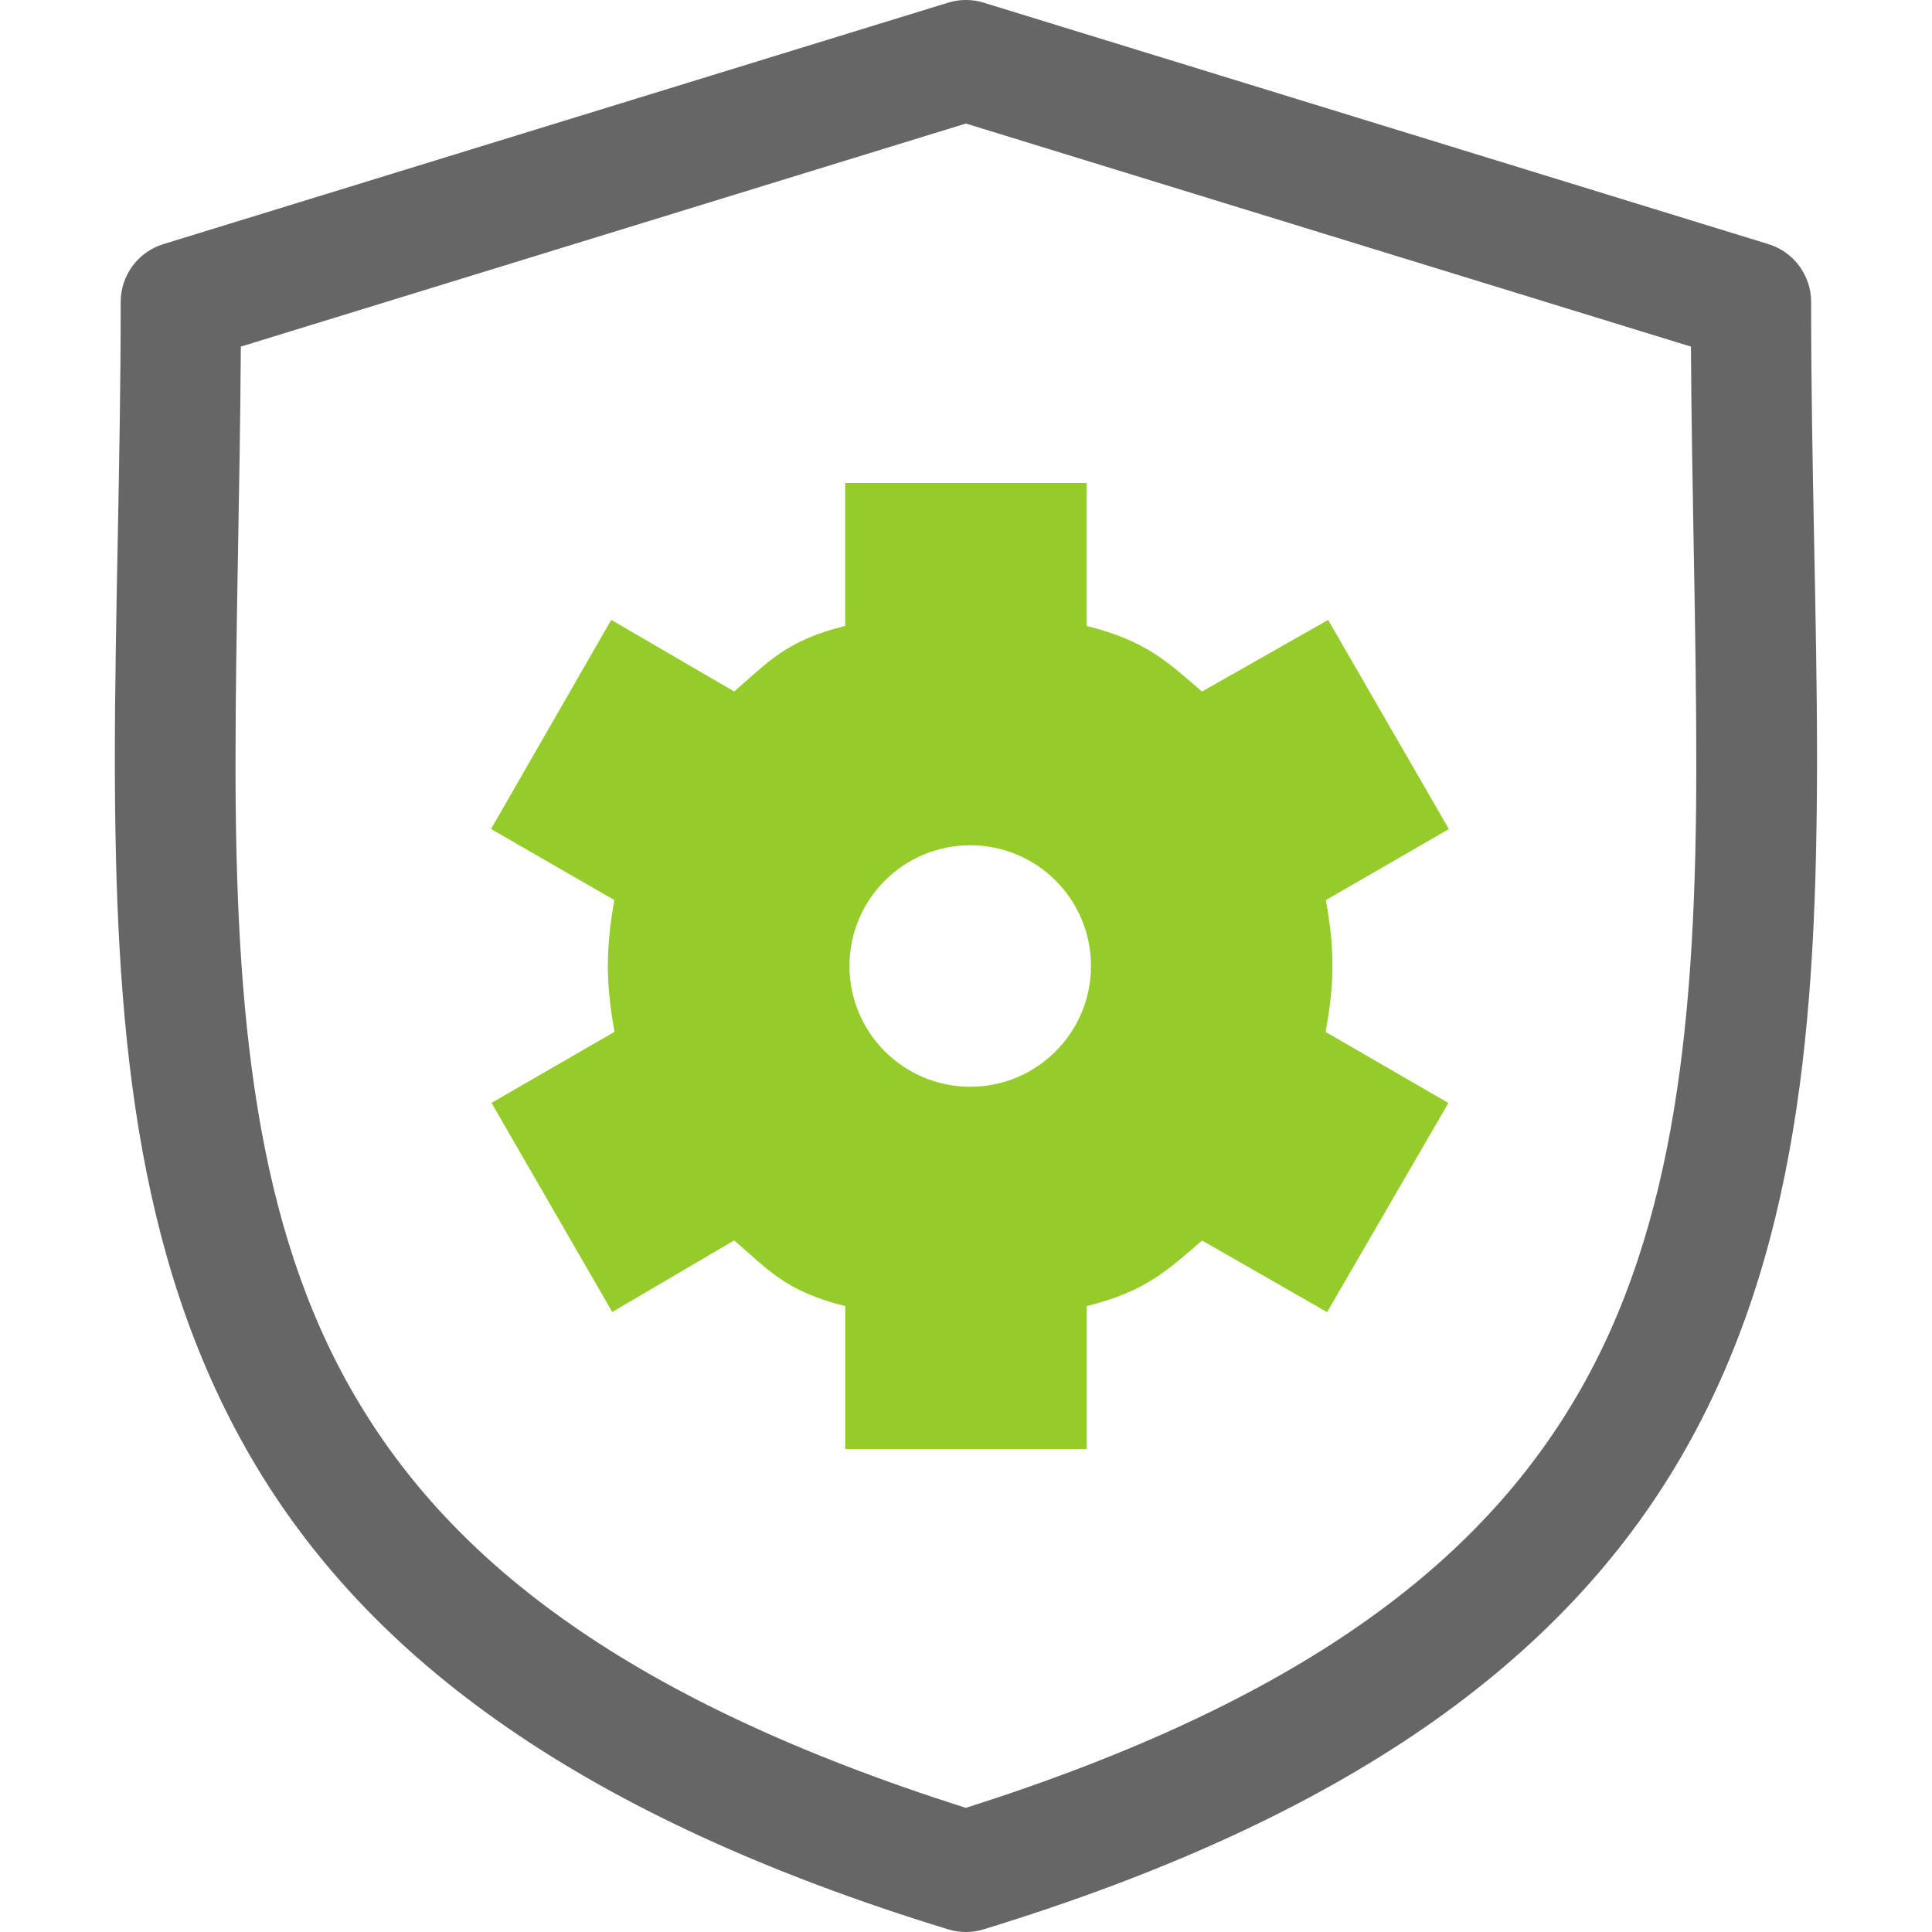 <?xml version="1.0" encoding="iso-8859-1"?>
<!-- Generator: Adobe Illustrator 19.2.1, SVG Export Plug-In . SVG Version: 6.00 Build 0)  -->
<svg version="1.1" xmlns="http://www.w3.org/2000/svg" xmlns:xlink="http://www.w3.org/1999/xlink" x="0px" y="0px"
	 viewBox="0 0 32 32" style="enable-background:new 0 0 32 32;" xml:space="preserve">
<g id="Layer_7">
	<path style="fill:#95CC29;" d="M22.07,16c0-0.374-0.045-0.736-0.11-1.091l2.038-1.177l-2-3.464l-2.089,1.186
		c-0.55-0.469-0.91-0.839-1.91-1.086V8h-4v2.367c-1,0.247-1.289,0.617-1.839,1.086l-2.036-1.186l-1.991,3.464l2.043,1.177
		c-0.065,0.355-0.108,0.717-0.108,1.091s0.046,0.736,0.111,1.091l-2.038,1.177l2,3.464l2.019-1.186
		C12.711,21.016,13,21.385,14,21.633V24h4v-2.367c1-0.247,1.359-0.617,1.91-1.086l2.071,1.186l2.009-3.464l-2.034-1.177
		C22.021,16.736,22.07,16.374,22.07,16z M16.07,18c-1.104,0-2-0.896-2-2c0-1.105,0.896-2,2-2c1.105,0,2,0.895,2,2
		C18.07,17.104,17.175,18,16.07,18z"/>
	<path style="fill:#666666;" d="M15.704,31.956c0.191,0.059,0.397,0.059,0.588,0c6.039-1.851,9.597-4.464,11.55-7.821
		c1.948-3.352,2.25-7.236,2.254-11.537c0-2.388-0.099-4.919-0.098-7.598c0-0.438-0.287-0.827-0.706-0.956l-13-4
		c-0.191-0.059-0.397-0.059-0.588,0l-13,4C2.286,4.173,1.999,4.562,1.999,5c0,2.671-0.096,5.195-0.097,7.575
		c0.004,4.313,0.304,8.202,2.251,11.557C6.106,27.491,9.663,30.104,15.704,31.956z M3.989,5.741l12.009-3.695l12.009,3.695
		c0.015,2.438,0.089,4.743,0.089,6.857c0.004,4.221-0.335,7.72-1.982,10.529c-1.612,2.755-4.542,5.045-10.117,6.817
		c-5.577-1.773-8.506-4.062-10.117-6.819c-1.646-2.811-1.984-6.316-1.979-10.55C3.902,10.469,3.974,8.172,3.989,5.741z"/>
	<rect style="fill:none;" width="32" height="32"/>
</g>
<g id="Layer_1">
</g>
</svg>
